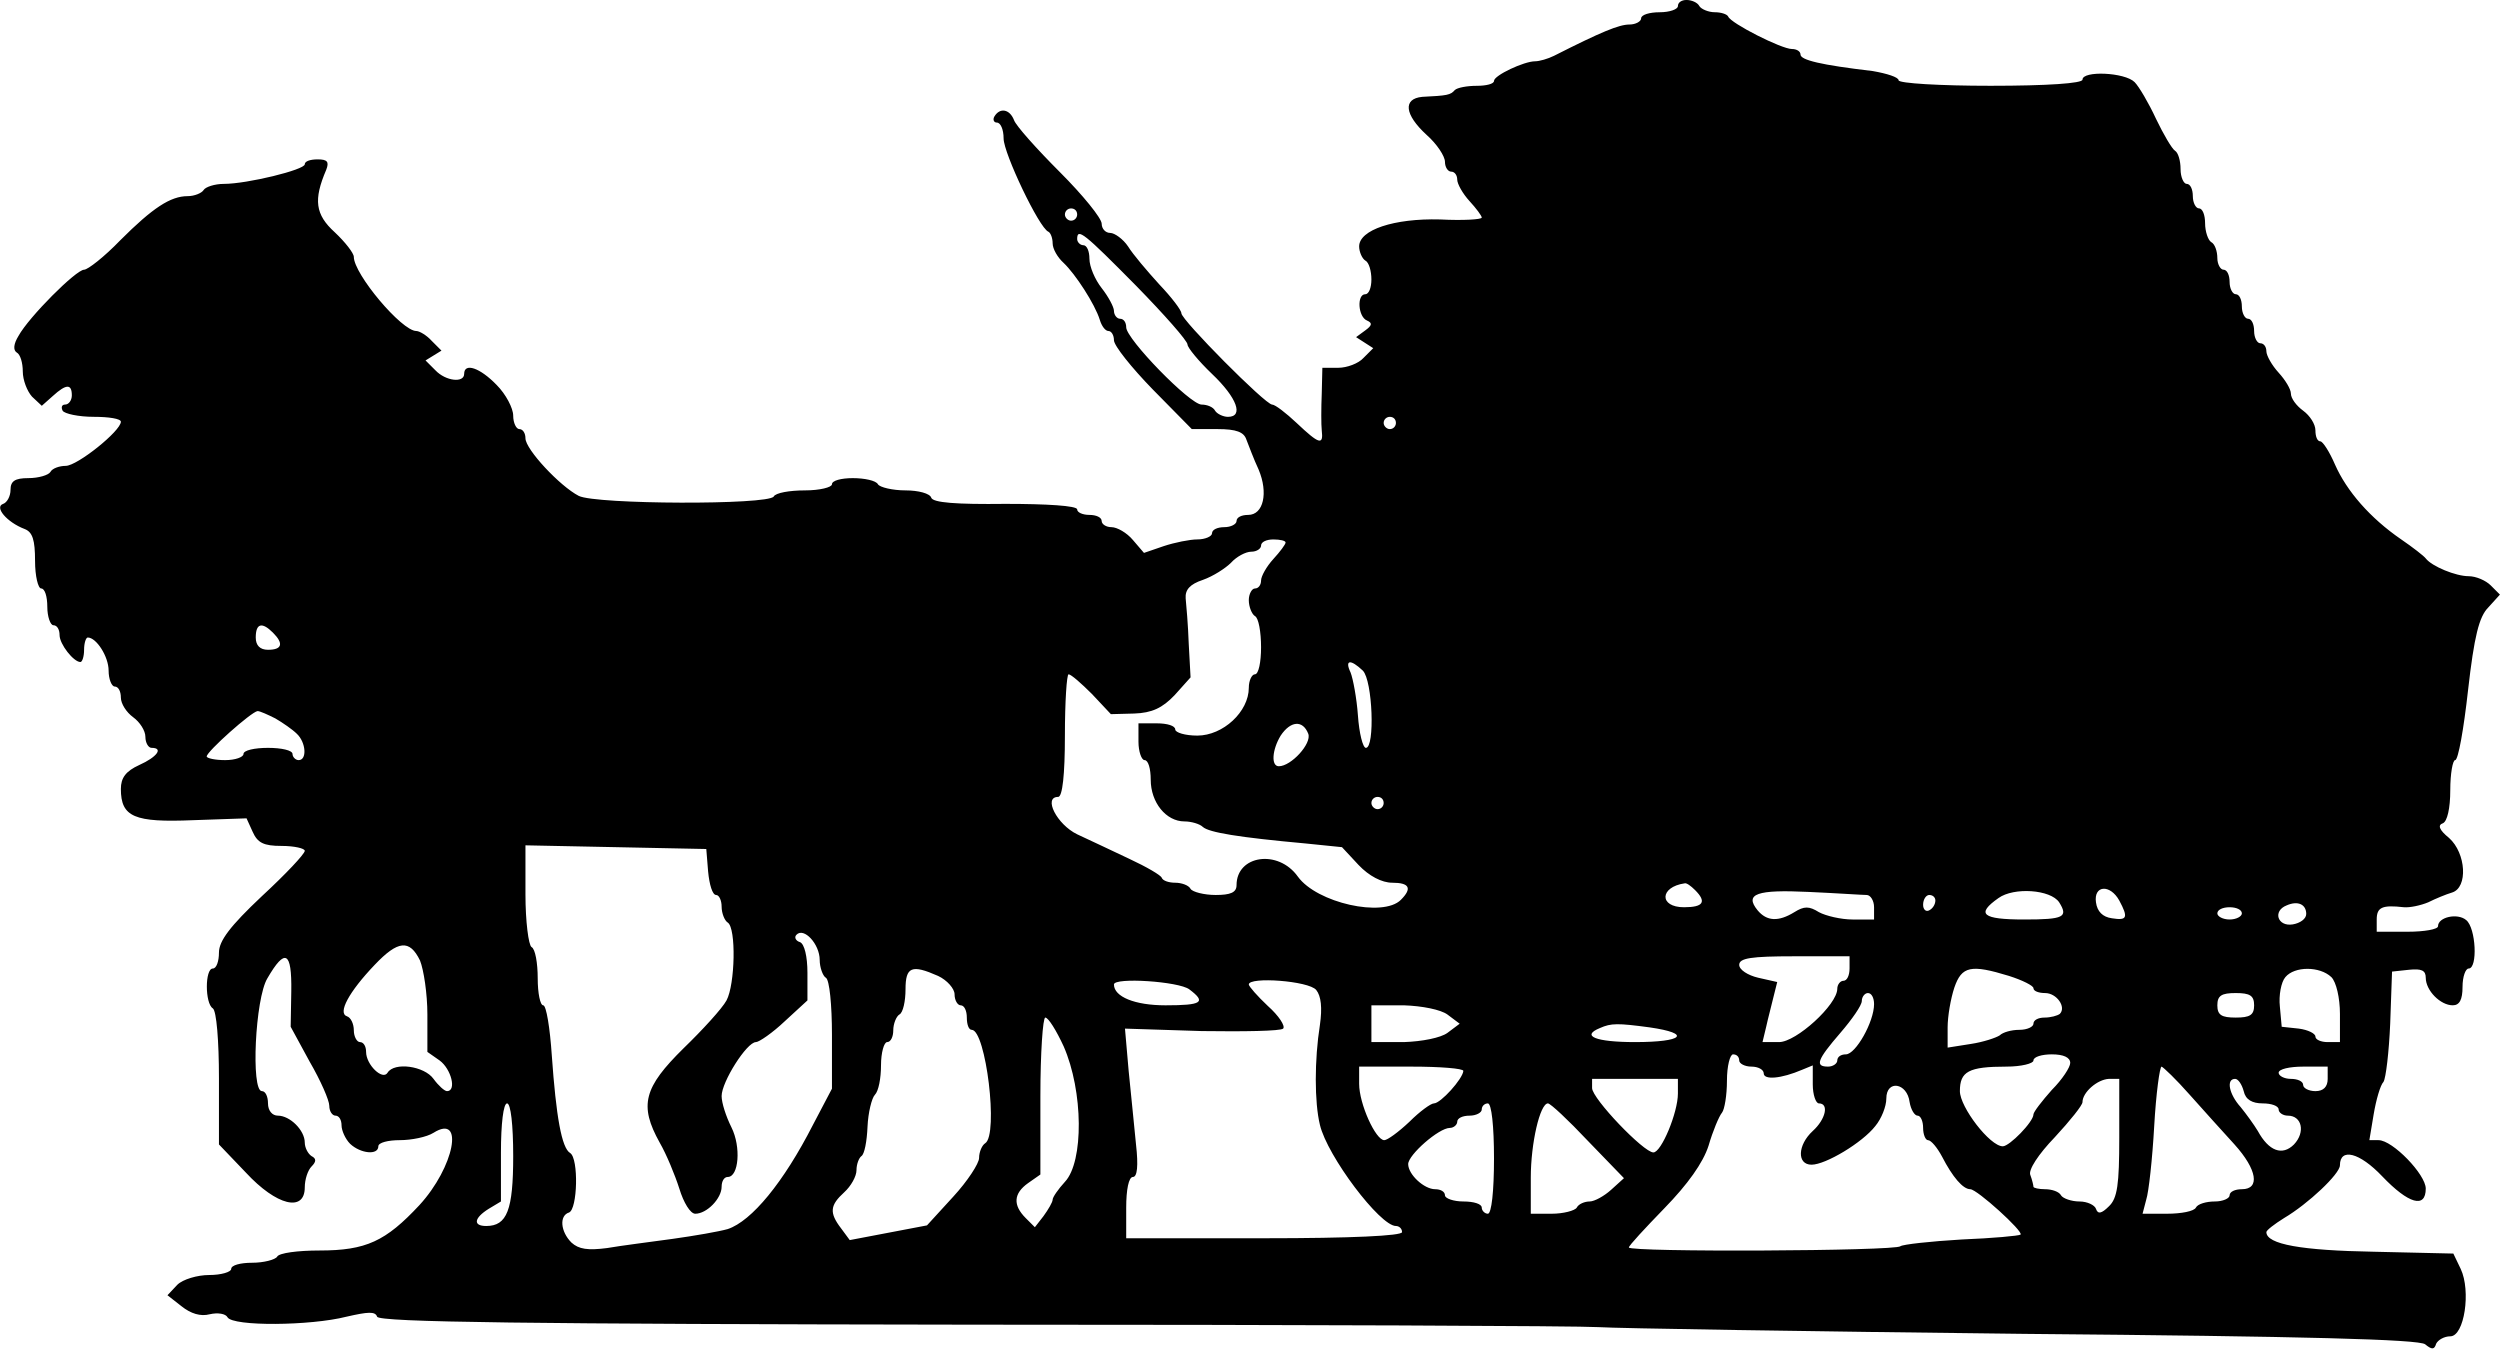 <?xml version="1.0" standalone="no"?>
<!DOCTYPE svg PUBLIC "-//W3C//DTD SVG 20010904//EN"
 "http://www.w3.org/TR/2001/REC-SVG-20010904/DTD/svg10.dtd">
<svg version="1.0" xmlns="http://www.w3.org/2000/svg"
 width="407.83pt" height="219.985pt" viewBox="0 0 407.83 219.985"
 preserveAspectRatio="xMidYMid meet">
<g transform="translate(-0.28,220) rotate(-360.00) scale(0.1,-0.1)"
fill="#000000" stroke="none">
<path d="M2740 2190 c0 -5 -13 -10 -30 -10 -16 0 -30 -4 -30 -10 0 -5 -9 -10
-19 -10 -17 0 -46 -12 -123 -51 -10 -5 -24 -9 -31 -9 -18 0 -67 -23 -67 -32 0
-5 -13 -8 -28 -8 -16 0 -32 -3 -36 -7 -7 -8 -12 -9 -53 -11 -32 -3 -29 -29 7
-62 17 -15 30 -35 30 -44 0 -9 5 -16 10 -16 6 0 10 -6 10 -13 0 -7 9 -23 20
-35 11 -12 20 -24 20 -27 0 -3 -30 -5 -68 -3 -75 2 -132 -17 -132 -44 0 -9 5
-20 10 -23 6 -3 10 -17 10 -31 0 -13 -4 -24 -10 -24 -14 0 -12 -37 3 -43 9 -4
8 -8 -3 -16 l-15 -11 14 -9 14 -9 -16 -16 c-8 -9 -27 -16 -41 -16 l-26 0 -1
-42 c-1 -24 -1 -51 0 -60 3 -25 -4 -23 -41 12 -17 16 -35 30 -40 30 -11 0
-148 138 -148 149 0 5 -16 26 -36 47 -20 22 -43 49 -51 62 -8 12 -22 22 -29
22 -8 0 -14 7 -14 15 0 9 -31 47 -68 84 -38 38 -72 76 -75 85 -7 18 -23 21
-32 6 -3 -5 -1 -10 4 -10 6 0 11 -11 11 -26 0 -24 58 -146 73 -152 4 -2 7 -11
7 -19 0 -9 8 -23 18 -32 19 -18 51 -67 59 -93 3 -10 9 -18 14 -18 5 0 9 -7 9
-15 0 -9 29 -45 63 -80 l64 -65 42 0 c31 0 43 -5 47 -17 4 -10 12 -32 20 -49
16 -38 8 -74 -17 -74 -11 0 -19 -4 -19 -10 0 -5 -9 -10 -20 -10 -11 0 -20 -4
-20 -10 0 -5 -11 -10 -24 -10 -12 0 -37 -5 -55 -11 l-32 -11 -18 21 c-10 12
-26 21 -35 21 -9 0 -16 5 -16 10 0 6 -9 10 -20 10 -11 0 -20 4 -20 9 0 6 -50
9 -117 9 -81 -1 -118 2 -121 10 -2 7 -21 12 -42 12 -21 0 -42 5 -45 10 -3 6
-22 10 -41 10 -19 0 -34 -4 -34 -10 0 -5 -20 -10 -44 -10 -25 0 -48 -4 -51
-10 -9 -14 -290 -13 -318 1 -31 16 -87 76 -87 94 0 8 -4 15 -10 15 -5 0 -10
10 -10 22 0 12 -12 35 -27 50 -27 28 -53 37 -53 18 0 -15 -30 -12 -47 6 l-16
16 13 8 13 8 -16 16 c-8 9 -20 16 -25 16 -24 0 -102 93 -102 121 0 6 -14 24
-31 40 -32 29 -35 53 -14 102 5 13 2 17 -14 17 -12 0 -21 -3 -21 -8 0 -9 -94
-32 -132 -32 -15 0 -30 -5 -33 -10 -3 -5 -15 -10 -26 -10 -28 0 -57 -19 -110
-72 -26 -27 -53 -48 -59 -48 -13 0 -90 -77 -107 -108 -8 -13 -9 -23 -3 -27 6
-3 10 -17 10 -31 0 -14 7 -32 15 -41 l16 -15 18 16 c22 20 31 20 31 1 0 -8 -5
-15 -11 -15 -5 0 -7 -4 -4 -10 3 -5 26 -10 51 -10 24 0 44 -3 44 -8 0 -15 -71
-72 -90 -72 -10 0 -22 -4 -25 -10 -3 -5 -19 -10 -36 -10 -22 0 -29 -5 -29 -19
0 -11 -6 -21 -12 -23 -15 -5 6 -30 35 -41 13 -5 17 -18 17 -52 0 -25 5 -45 10
-45 6 0 10 -13 10 -30 0 -16 5 -30 10 -30 6 0 10 -7 10 -16 0 -15 23 -44 34
-44 3 0 6 9 6 20 0 11 3 20 6 20 14 0 34 -31 34 -54 0 -14 5 -26 10 -26 6 0
10 -8 10 -18 0 -10 9 -24 20 -32 11 -8 20 -22 20 -32 0 -10 5 -18 10 -18 20 0
9 -15 -20 -28 -22 -10 -30 -21 -30 -39 0 -46 22 -55 118 -51 l87 3 10 -22 c8
-18 18 -23 47 -23 21 0 38 -4 38 -8 0 -5 -31 -38 -70 -74 -52 -49 -70 -73 -70
-92 0 -14 -4 -26 -10 -26 -13 0 -13 -57 0 -65 6 -4 10 -53 10 -114 l0 -108 44
-46 c50 -54 96 -65 96 -24 0 13 5 28 11 34 8 8 8 13 0 17 -6 4 -11 14 -11 22
0 20 -24 44 -44 44 -9 0 -16 8 -16 20 0 11 -4 20 -10 20 -18 0 -11 151 9 184
29 50 40 44 39 -21 l-1 -58 31 -57 c18 -31 32 -63 32 -72 0 -9 5 -16 10 -16 6
0 10 -7 10 -16 0 -8 6 -22 14 -30 17 -16 46 -19 46 -4 0 6 16 10 35 10 19 0
44 5 55 12 51 32 34 -56 -23 -118 -55 -59 -87 -74 -163 -74 -35 0 -66 -4 -69
-10 -3 -5 -22 -10 -41 -10 -19 0 -34 -4 -34 -10 0 -5 -16 -10 -36 -10 -19 0
-43 -7 -52 -16 l-16 -17 23 -18 c15 -12 31 -17 46 -13 13 3 26 1 29 -5 9 -15
135 -14 194 1 35 8 47 9 50 0 3 -9 249 -12 970 -13 532 0 992 -2 1022 -4 30
-2 343 -7 695 -11 459 -4 644 -9 654 -17 11 -9 15 -9 18 1 3 6 13 12 23 12 23
0 34 74 17 110 l-12 25 -130 3 c-117 2 -175 12 -175 32 0 3 13 13 29 23 39 23
91 72 91 86 0 29 32 21 69 -18 43 -45 71 -53 71 -20 0 23 -54 79 -77 79 l-15
0 7 42 c4 24 11 48 16 53 4 6 9 49 11 95 l3 85 28 3 c20 2 27 -1 27 -13 0 -21
24 -45 44 -45 11 0 16 9 16 30 0 17 5 30 10 30 15 0 12 66 -4 79 -14 12 -46 5
-46 -10 0 -5 -22 -9 -50 -9 l-50 0 0 20 c0 20 9 24 44 20 10 -1 28 3 40 8 12
6 29 13 39 16 26 8 23 64 -5 89 -16 13 -19 21 -10 24 7 3 12 24 12 54 0 27 4
49 8 49 5 0 14 51 21 114 10 88 18 120 33 135 l19 21 -15 15 c-8 8 -24 15 -36
15 -21 0 -60 16 -70 29 -3 4 -21 18 -40 31 -51 35 -89 79 -108 122 -9 21 -20
38 -24 38 -5 0 -8 8 -8 18 0 10 -9 24 -20 32 -11 8 -20 20 -20 28 0 7 -9 22
-20 34 -11 12 -20 28 -20 35 0 7 -4 13 -10 13 -5 0 -10 9 -10 20 0 11 -4 20
-10 20 -5 0 -10 9 -10 20 0 11 -4 20 -10 20 -5 0 -10 9 -10 20 0 11 -4 20 -10
20 -5 0 -10 9 -10 19 0 11 -4 23 -10 26 -5 3 -10 17 -10 31 0 13 -4 24 -10 24
-5 0 -10 9 -10 20 0 11 -4 20 -10 20 -5 0 -10 11 -10 24 0 14 -4 27 -9 30 -5
3 -19 27 -31 52 -12 26 -28 53 -35 60 -16 16 -85 19 -85 4 0 -6 -57 -10 -150
-10 -82 0 -150 4 -150 9 0 5 -19 11 -42 15 -85 10 -118 18 -118 27 0 5 -6 9
-14 9 -17 0 -100 42 -104 53 -2 4 -12 7 -22 7 -10 0 -22 5 -25 10 -3 6 -13 10
-21 10 -8 0 -14 -4 -14 -10z m-980 -340 c0 -5 -4 -10 -10 -10 -5 0 -10 5 -10
10 0 6 5 10 10 10 6 0 10 -4 10 -10z m96 -116 c46 -47 84 -90 84 -96 0 -5 18
-27 40 -48 41 -39 52 -70 26 -70 -8 0 -18 5 -21 10 -3 6 -13 10 -22 10 -19 0
-123 107 -123 126 0 8 -4 14 -10 14 -5 0 -10 6 -10 13 0 6 -9 23 -20 37 -11
14 -20 35 -20 48 0 12 -4 22 -10 22 -5 0 -10 5 -10 10 0 19 11 10 96 -76z
m424 -224 c0 -5 -4 -10 -10 -10 -5 0 -10 5 -10 10 0 6 5 10 10 10 6 0 10 -4
10 -10z m-180 -195 c0 -3 -9 -15 -20 -27 -11 -12 -20 -28 -20 -35 0 -7 -4 -13
-10 -13 -5 0 -10 -9 -10 -19 0 -11 5 -23 10 -26 6 -3 10 -26 10 -51 0 -24 -4
-44 -10 -44 -5 0 -10 -10 -10 -22 0 -39 -42 -78 -84 -78 -20 0 -36 5 -36 10 0
6 -13 10 -30 10 l-30 0 0 -30 c0 -16 5 -30 10 -30 6 0 10 -14 10 -32 0 -37 25
-68 55 -68 11 0 25 -4 30 -9 10 -9 58 -17 168 -27 l59 -6 27 -29 c17 -18 38
-29 55 -29 28 0 33 -9 14 -28 -29 -29 -137 -5 -168 38 -32 45 -100 35 -100
-14 0 -12 -10 -16 -34 -16 -19 0 -38 5 -41 10 -3 6 -15 10 -25 10 -10 0 -20 3
-22 8 -1 4 -25 18 -53 31 -27 13 -66 31 -85 40 -33 16 -56 61 -31 61 7 0 11
36 11 100 0 55 3 100 6 100 4 0 21 -15 38 -32 l31 -33 38 1 c29 1 46 9 66 30
l26 29 -3 55 c-1 30 -4 64 -5 74 -1 14 7 23 28 30 17 6 37 19 46 28 9 10 24
18 33 18 9 0 16 5 16 10 0 6 9 10 20 10 11 0 20 -2 20 -5z m-1652 -147 c18
-18 15 -28 -8 -28 -13 0 -20 7 -20 20 0 23 10 26 28 8z m1778 -62 c16 -16 20
-126 5 -126 -5 0 -11 24 -13 53 -2 28 -8 60 -12 70 -10 21 0 22 20 3z m-1774
-78 c12 -7 28 -18 35 -25 15 -14 17 -43 3 -43 -5 0 -10 5 -10 10 0 6 -18 10
-40 10 -22 0 -40 -4 -40 -10 0 -5 -13 -10 -30 -10 -16 0 -30 3 -30 6 0 8 73
73 83 74 4 0 17 -6 29 -12z m1685 -25 c6 -16 -28 -53 -48 -53 -13 0 -11 27 3
50 16 24 36 26 45 3z m123 -113 c0 -5 -4 -10 -10 -10 -5 0 -10 5 -10 10 0 6 5
10 10 10 6 0 10 -4 10 -10z m-1102 -112 c2 -21 7 -38 13 -38 5 0 9 -9 9 -19 0
-11 5 -23 10 -26 14 -9 12 -101 -2 -127 -7 -13 -39 -48 -70 -78 -65 -64 -73
-93 -39 -154 11 -19 25 -53 32 -75 7 -23 18 -41 26 -41 19 0 43 25 43 44 0 9
4 16 10 16 18 0 22 49 6 81 -9 18 -16 40 -16 51 0 23 41 88 56 88 5 0 27 15
47 34 l37 34 0 45 c0 27 -5 47 -12 50 -7 2 -10 8 -6 12 12 13 38 -15 38 -41 0
-12 5 -26 10 -29 6 -3 10 -45 10 -93 l0 -88 -31 -59 c-48 -94 -100 -157 -139
-170 -14 -4 -54 -11 -90 -16 -36 -5 -84 -11 -107 -15 -31 -4 -46 -2 -58 9 -18
18 -20 44 -4 49 14 5 16 88 2 97 -14 8 -23 60 -30 159 -3 45 -9 82 -14 82 -5
0 -9 20 -9 44 0 25 -4 48 -10 51 -5 3 -10 42 -10 86 l0 80 148 -3 147 -3 3
-37z m1610 -30 c19 -19 14 -28 -18 -28 -41 0 -40 33 1 39 3 1 10 -4 17 -11z
m280 -8 c6 0 12 -9 12 -20 l0 -20 -35 0 c-19 0 -44 6 -55 12 -16 10 -24 10
-40 0 -26 -16 -45 -15 -60 3 -22 27 -1 34 83 30 45 -2 88 -5 95 -5z m314 -12
c15 -24 8 -28 -57 -28 -69 0 -79 9 -42 35 25 18 85 14 99 -7z m98 3 c15 -28
13 -33 -12 -29 -15 2 -24 11 -26 26 -4 28 23 30 38 3z m-300 0 c0 -6 -4 -13
-10 -16 -5 -3 -10 1 -10 9 0 9 5 16 10 16 6 0 10 -4 10 -9z m605 -22 c0 -8
-10 -15 -22 -17 -25 -4 -33 22 -10 31 18 8 32 2 32 -14z m-105 1 c0 -5 -9 -10
-20 -10 -11 0 -20 5 -20 10 0 6 9 10 20 10 11 0 20 -4 20 -10z m-2972 -77 c6
-15 12 -54 12 -88 l0 -61 20 -14 c19 -14 28 -50 12 -50 -4 0 -14 9 -22 20 -15
21 -64 28 -75 10 -8 -13 -35 13 -35 34 0 9 -4 16 -10 16 -5 0 -10 9 -10 19 0
11 -5 21 -11 23 -16 5 3 40 45 84 38 40 57 42 74 7z m2332 -13 c0 -11 -4 -20
-10 -20 -5 0 -10 -6 -10 -13 0 -26 -67 -87 -95 -87 l-27 0 6 25 c3 14 9 36 12
49 l6 24 -31 7 c-17 4 -31 13 -31 21 0 11 19 14 90 14 l90 0 0 -20z m-1487
-12 c15 -7 27 -21 27 -30 0 -10 5 -18 10 -18 6 0 10 -9 10 -20 0 -11 3 -20 8
-20 23 0 44 -171 22 -185 -5 -3 -10 -14 -10 -24 0 -9 -19 -38 -42 -63 l-43
-47 -63 -12 -63 -12 -14 19 c-20 26 -18 38 5 59 11 10 20 26 20 36 0 10 4 20
8 23 5 3 9 24 10 48 1 23 7 47 12 52 6 6 10 27 10 48 0 21 5 38 10 38 6 0 10
9 10 19 0 11 5 23 10 26 6 3 10 22 10 41 0 37 10 41 53 22z m1747 0 c22 -7 40
-16 40 -20 0 -5 9 -8 19 -8 19 0 35 -23 24 -34 -4 -3 -15 -6 -25 -6 -10 0 -18
-4 -18 -10 0 -5 -10 -10 -23 -10 -13 0 -27 -4 -32 -9 -6 -4 -27 -11 -47 -14
l-38 -6 0 33 c0 18 5 47 11 65 12 35 27 38 89 19z m526 -2 c8 -8 14 -34 14
-60 l0 -46 -20 0 c-11 0 -20 4 -20 9 0 5 -12 11 -27 13 l-28 3 -3 33 c-2 18 2
40 9 48 15 18 56 18 75 0z m-1863 -20 c28 -21 21 -26 -39 -26 -50 0 -84 14
-84 34 0 12 106 5 123 -8z m207 -1 c8 -10 10 -29 6 -57 -9 -57 -9 -126 0 -163
12 -51 98 -165 124 -165 5 0 10 -4 10 -10 0 -6 -82 -10 -225 -10 l-225 0 0 50
c0 29 4 50 11 50 7 0 9 18 5 53 -3 28 -8 83 -12 120 l-6 69 125 -4 c69 -1 129
0 133 4 4 4 -7 21 -25 37 -17 16 -31 32 -31 35 0 13 98 6 110 -9z m910 -23 c0
-29 -30 -82 -46 -82 -8 0 -14 -4 -14 -10 0 -5 -7 -10 -15 -10 -22 0 -18 11 20
55 19 22 35 45 35 52 0 7 5 13 10 13 6 0 10 -8 10 -18z m620 -2 c0 -16 -7 -20
-30 -20 -23 0 -30 4 -30 20 0 16 7 20 30 20 23 0 30 -4 30 -20z m-1316 -15
l20 -15 -20 -15 c-11 -8 -41 -14 -71 -15 l-53 0 0 30 0 30 53 0 c30 -1 60 -7
71 -15z m-626 -52 c32 -73 33 -188 2 -221 -11 -12 -20 -25 -20 -29 0 -4 -7
-16 -15 -27 l-14 -18 -15 15 c-21 21 -20 40 4 57 l20 14 0 128 c0 70 4 128 8
128 5 0 18 -21 30 -47z m956 31 c69 -10 55 -24 -24 -24 -64 0 -89 10 -57 23
18 8 29 8 81 1z m146 -54 c0 -5 9 -10 20 -10 11 0 20 -5 20 -11 0 -11 28 -9
63 6 l17 7 0 -31 c0 -17 5 -31 10 -31 17 0 11 -26 -10 -45 -25 -23 -26 -55 -2
-55 23 0 83 36 104 63 10 12 18 32 18 45 0 31 34 26 38 -6 2 -12 8 -22 13 -22
5 0 9 -9 9 -20 0 -11 4 -20 8 -20 5 0 15 -12 23 -27 17 -33 34 -53 46 -53 11
0 87 -69 82 -74 -2 -2 -46 -6 -96 -8 -51 -3 -96 -8 -100 -11 -7 -8 -443 -10
-443 -2 0 3 26 31 58 64 38 39 63 74 72 102 7 24 17 48 22 54 4 5 8 28 8 52 0
24 5 43 10 43 6 0 10 -4 10 -10z m540 -4 c0 -7 -13 -27 -30 -44 -16 -18 -30
-36 -30 -40 0 -12 -39 -52 -50 -52 -21 0 -70 64 -70 90 0 32 14 40 76 40 24 0
44 5 44 10 0 6 14 10 30 10 19 0 30 -5 30 -14z m-990 -13 c-1 -13 -37 -53 -48
-53 -5 0 -23 -13 -40 -30 -18 -17 -36 -30 -41 -30 -14 0 -41 59 -41 92 l0 28
85 0 c47 0 85 -3 85 -7z m1185 -39 c22 -25 55 -61 73 -81 37 -41 42 -73 12
-73 -11 0 -20 -4 -20 -10 0 -5 -11 -10 -24 -10 -14 0 -28 -4 -31 -10 -3 -6
-24 -10 -47 -10 l-40 0 6 23 c4 12 10 66 13 120 3 53 9 97 12 97 3 -1 24 -21
46 -46z m225 26 c0 -13 -7 -20 -20 -20 -11 0 -20 5 -20 10 0 6 -9 10 -20 10
-11 0 -20 5 -20 10 0 6 18 10 40 10 l40 0 0 -20z m-1060 -24 c0 -31 -27 -96
-40 -96 -16 0 -100 88 -100 105 l0 15 70 0 70 0 0 -24z m720 -72 c0 -76 -3
-99 -17 -112 -12 -12 -18 -13 -21 -4 -2 6 -14 12 -27 12 -13 0 -27 5 -30 10
-3 6 -15 10 -26 10 -10 0 -19 2 -19 4 0 2 -2 11 -5 19 -4 8 13 34 40 62 25 27
45 52 45 57 0 16 24 37 43 38 l17 0 0 -96z m203 76 c3 -14 14 -20 31 -20 14 0
26 -4 26 -10 0 -5 7 -10 15 -10 23 0 29 -27 10 -47 -19 -19 -41 -11 -59 22 -6
10 -19 28 -28 39 -19 21 -24 46 -9 46 5 0 11 -9 14 -20z m-2823 -106 c0 -88
-10 -114 -44 -114 -22 0 -20 13 4 28 l20 12 0 80 c0 47 4 80 10 80 6 0 10 -35
10 -86z m1600 -4 c0 -53 -4 -90 -10 -90 -5 0 -10 5 -10 10 0 6 -13 10 -30 10
-16 0 -30 5 -30 10 0 6 -7 10 -16 10 -18 0 -44 24 -44 41 0 15 50 59 68 59 6
0 12 5 12 10 0 6 9 10 20 10 11 0 20 5 20 10 0 6 5 10 10 10 6 0 10 -37 10
-90z m153 29 l59 -61 -21 -19 c-11 -10 -27 -19 -35 -19 -8 0 -18 -4 -21 -10
-3 -5 -22 -10 -41 -10 l-34 0 0 59 c0 56 15 121 28 121 4 0 33 -27 65 -61z"/>
</g>
</svg>
